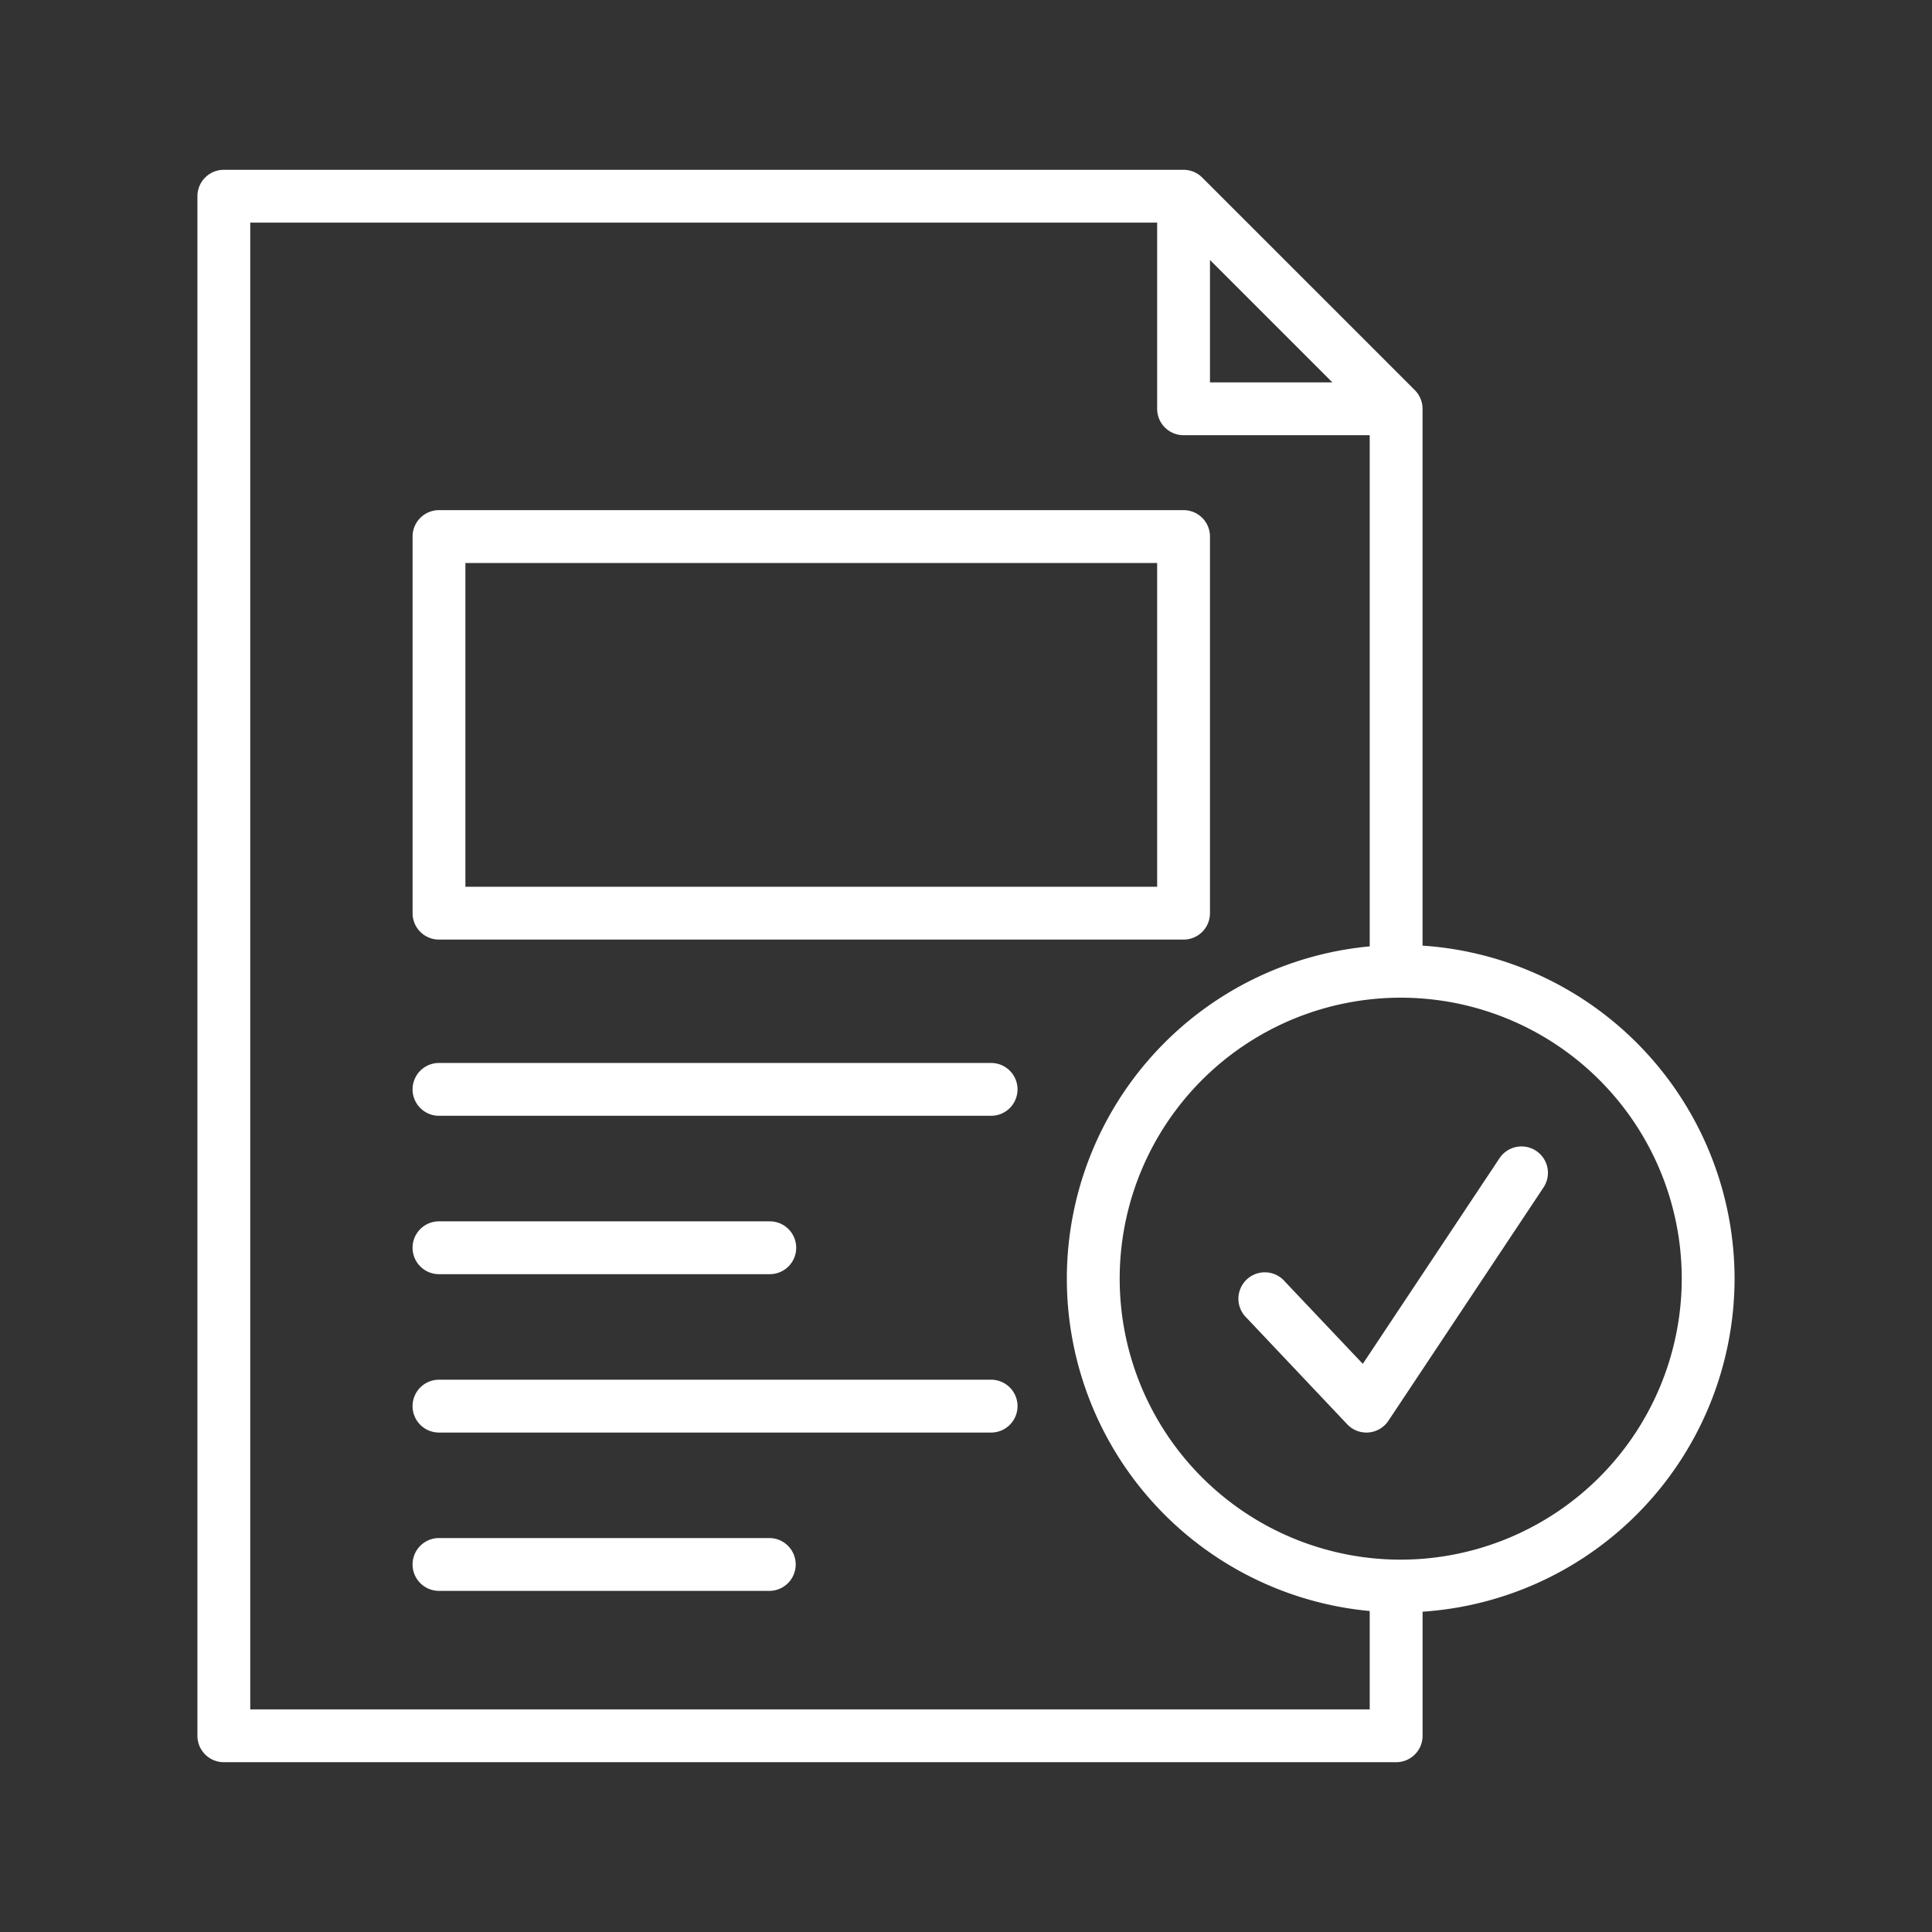 <svg width="202" height="202" fill="none" xmlns="http://www.w3.org/2000/svg"><rect width="100%" height="100%" fill="#333333" stroke="none"/><path d="M181.358 133.691a34.939 34.939 0 00-32.624-34.82v-56.13a2.765 2.765 0 00-.81-1.953l-22.225-22.224a2.76 2.76 0 00-1.952-.81H23.404a2.76 2.76 0 00-2.762 2.762v160.968a2.758 2.758 0 002.762 2.762h122.573a2.757 2.757 0 002.552-1.705c.138-.335.21-.694.209-1.057v-12.973a34.942 34.942 0 0032.62-34.82zM126.509 27.183l12.795 12.796h-12.795V27.183zM26.165 178.723V23.277h94.821V42.74a2.758 2.758 0 002.761 2.762h19.463v53.446a34.894 34.894 0 00-22.56 58.251 34.898 34.898 0 0022.56 11.241v10.286l-117.044-.003zm120.285-15.654a29.377 29.377 0 01-5.723-58.192 29.38 29.38 0 0135.108 28.814 29.413 29.413 0 01-29.385 29.378z" fill="#fff"/><path d="M160.609 120.326a2.764 2.764 0 00-3.827.77l-14.295 21.502-8.155-8.615a2.757 2.757 0 00-1.949-.952 2.759 2.759 0 00-2.672 1.656 2.76 2.76 0 00.608 3.083l10.54 11.147a2.747 2.747 0 002.006.864c.078 0 .157 0 .236-.011a2.757 2.757 0 002.063-1.221l16.217-24.393a2.76 2.76 0 00-.772-3.83zm-56.983-9.188H45.898a2.761 2.761 0 000 5.523h57.728a2.761 2.761 0 100-5.523zm-57.728 22.083h34.587a2.762 2.762 0 000-5.524H45.898a2.761 2.761 0 000 5.524zm57.728 11.035H45.898a2.761 2.761 0 000 5.524h57.728a2.761 2.761 0 100-5.524zm-23.141 16.555H45.898a2.761 2.761 0 000 5.523h34.587a2.762 2.762 0 000-5.523zM45.898 98.238h77.849a2.758 2.758 0 002.762-2.761V56.099a2.76 2.76 0 00-2.762-2.761H45.898a2.76 2.76 0 00-2.761 2.761v39.378a2.76 2.76 0 002.761 2.761zm2.762-39.374h72.326v33.85H48.66v-33.85z" fill="#fff"/></svg>